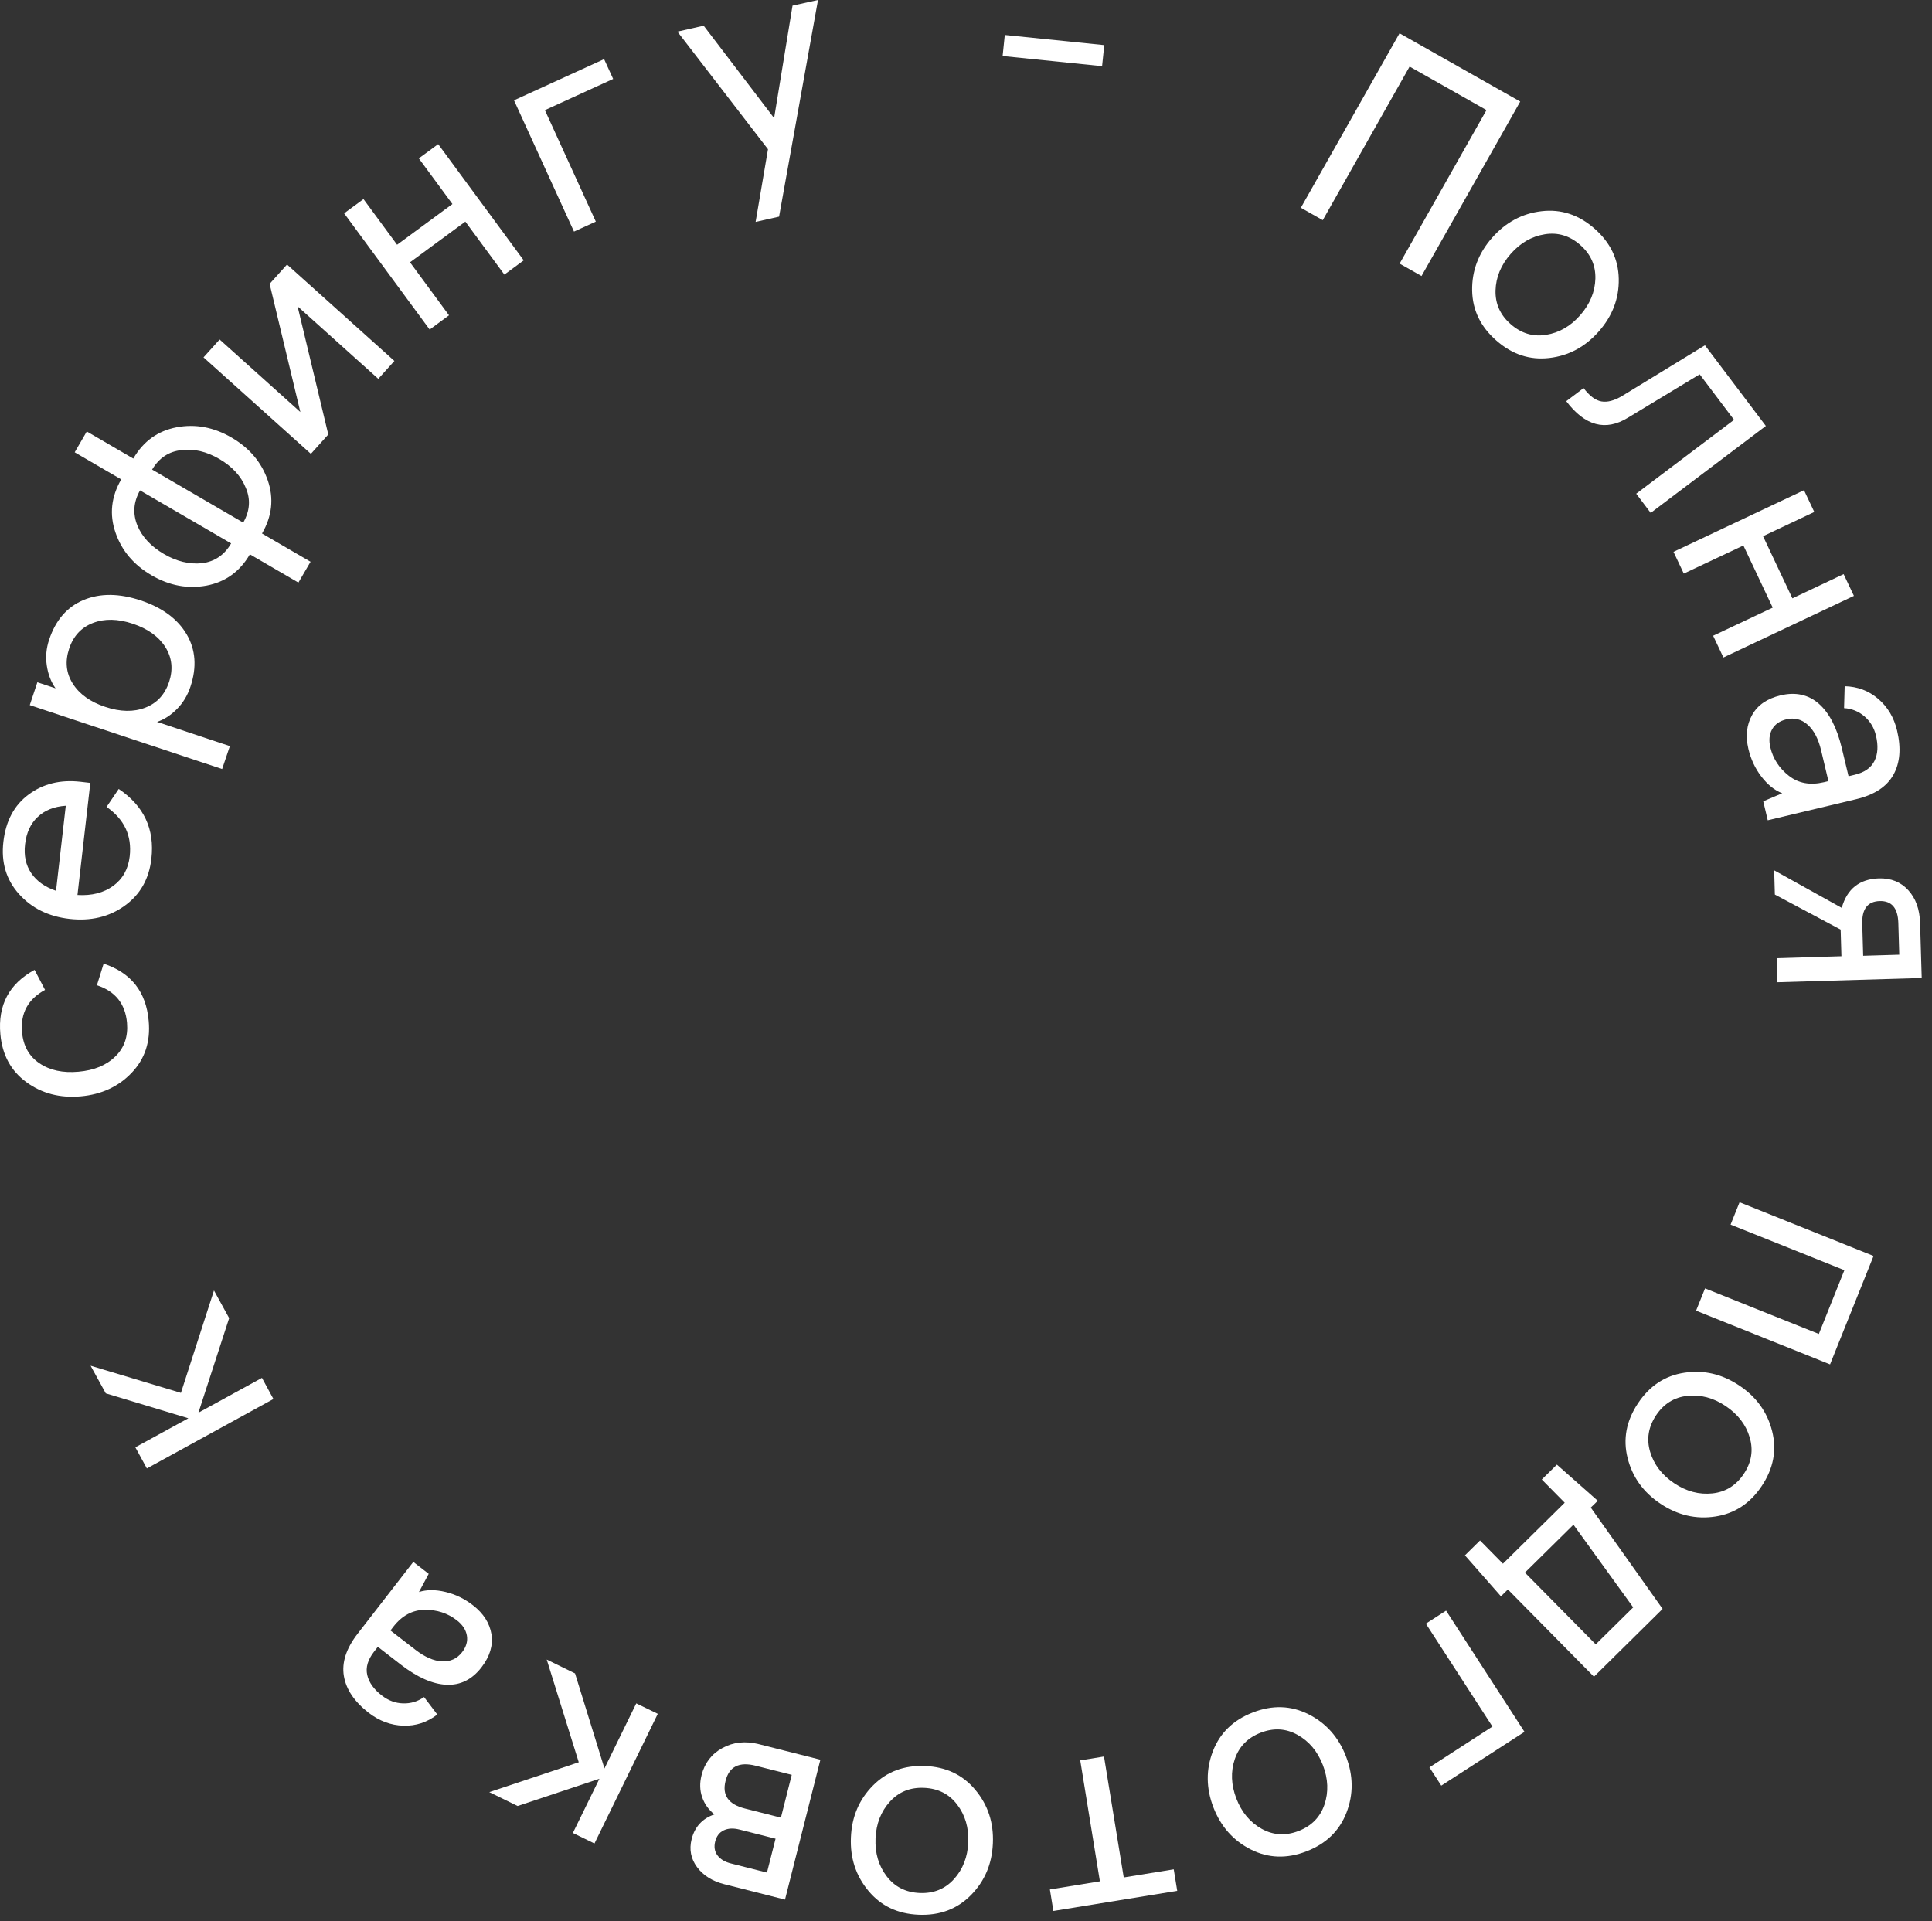 <svg width="184" height="183" viewBox="0 0 184 183" fill="none" xmlns="http://www.w3.org/2000/svg">
<rect x="0" y="0" width="184" height="183" fill="#333333" stroke="none"/>
<path d="M95.488 5.337L95.695 3.332L105.168 4.298L104.961 6.303L95.488 5.337Z" fill="white"/>
<path d="M123.891 19.788L133.29 3.172L144.783 9.674L135.384 26.29L133.298 25.11L141.569 10.485L134.249 6.342L125.978 20.968L123.891 19.788Z" fill="white"/>
<path d="M140.204 27.664C140.175 25.799 140.801 24.125 142.099 22.651C143.396 21.177 144.967 20.329 146.824 20.115C148.682 19.901 150.355 20.454 151.859 21.774C153.363 23.093 154.13 24.686 154.167 26.551C154.204 28.416 153.57 30.089 152.272 31.564C150.975 33.038 149.404 33.886 147.547 34.099C145.689 34.313 144.016 33.76 142.512 32.441C141.001 31.121 140.234 29.529 140.204 27.664ZM147.244 31.895C148.49 31.696 149.581 31.07 150.503 30.015C151.424 28.961 151.904 27.804 151.94 26.536C151.97 25.268 151.491 24.199 150.495 23.329C149.5 22.452 148.372 22.113 147.127 22.312C145.873 22.511 144.79 23.137 143.868 24.192C142.947 25.246 142.468 26.403 142.431 27.671C142.401 28.939 142.88 30.008 143.876 30.878C144.871 31.755 145.999 32.094 147.244 31.895Z" fill="white"/>
<path d="M149.166 38.213L150.817 36.967C151.378 37.705 151.938 38.132 152.513 38.235C153.08 38.338 153.751 38.161 154.518 37.697L162.376 32.891L168.178 40.572L157.209 48.851L155.83 47.023L165.148 39.99L161.875 35.655L155.049 39.783C152.911 41.103 150.95 40.572 149.166 38.213Z" fill="white"/>
<path d="M159.381 52.559L171.81 46.691L172.79 48.763L167.91 51.07L170.704 56.99L175.584 54.682L176.564 56.754L164.135 62.622L163.155 60.55L168.831 57.874L166.037 51.955L160.361 54.631L159.381 52.559Z" fill="white"/>
<path d="M169.581 66.229C171.011 65.89 172.227 66.156 173.222 67.025C174.218 67.903 174.94 69.303 175.404 71.227L176.053 73.933L176.635 73.793C177.572 73.572 178.198 73.129 178.523 72.473C178.847 71.817 178.891 71.014 178.663 70.055C178.486 69.311 178.117 68.706 177.564 68.227C177.011 67.755 176.363 67.49 175.626 67.446L175.684 65.359C176.908 65.389 177.97 65.787 178.877 66.561C179.783 67.335 180.38 68.345 180.675 69.583C181.073 71.264 180.955 72.672 180.321 73.8C179.687 74.935 178.508 75.702 176.79 76.115L168.357 78.127L167.929 76.321L169.735 75.555C169.013 75.275 168.357 74.751 167.76 73.977C167.163 73.203 166.75 72.318 166.514 71.331C166.226 70.107 166.344 69.031 166.875 68.087C167.406 67.143 168.305 66.531 169.581 66.229ZM173.709 74.501L174.136 74.397L173.443 71.478C173.178 70.365 172.751 69.547 172.153 69.023C171.564 68.5 170.885 68.33 170.126 68.514C169.492 68.669 169.035 68.986 168.77 69.466C168.504 69.952 168.445 70.527 168.608 71.198C168.866 72.274 169.455 73.174 170.369 73.889C171.284 74.611 172.397 74.81 173.709 74.501Z" fill="white"/>
<path d="M168.969 82.894L175.404 86.47C175.913 84.656 177.1 83.72 178.95 83.661C180.093 83.632 181.022 84 181.737 84.782C182.452 85.563 182.828 86.603 182.865 87.915L183.02 93.149L169.278 93.554L169.212 91.262L175.375 91.077L175.301 88.541L169.035 85.202L168.969 82.894ZM177.358 88.003L177.446 91.033L180.882 90.93L180.793 87.9C180.749 86.485 180.159 85.792 179.017 85.821C177.867 85.858 177.314 86.581 177.358 88.003Z" fill="white"/>
<path d="M165.674 114.508L178.435 119.624L174.292 129.952L161.531 124.836L162.386 122.713L173.223 127.055L175.656 120.98L164.819 116.638L165.674 114.508Z" fill="white"/>
<path d="M160.422 130.746C162.265 130.466 164.005 130.871 165.642 131.962C167.278 133.053 168.318 134.498 168.775 136.312C169.232 138.125 168.9 139.858 167.794 141.524C166.689 143.19 165.207 144.163 163.364 144.443C161.521 144.723 159.781 144.318 158.145 143.227C156.508 142.136 155.469 140.691 155.011 138.877C154.554 137.064 154.886 135.331 155.992 133.665C157.105 131.992 158.579 131.019 160.422 130.746ZM157.157 138.287C157.518 139.496 158.285 140.492 159.449 141.273C160.614 142.054 161.823 142.371 163.084 142.239C164.344 142.106 165.339 141.487 166.077 140.381C166.814 139.275 166.998 138.118 166.637 136.902C166.276 135.685 165.509 134.697 164.344 133.916C163.18 133.134 161.963 132.818 160.71 132.95C159.449 133.083 158.454 133.702 157.717 134.808C156.987 135.914 156.795 137.071 157.157 138.287Z" fill="white"/>
<path d="M148.274 139.5L152.167 142.943L151.503 143.591L158.344 153.241L151.805 159.699L143.608 151.391L142.945 152.04L139.517 148.14L140.954 146.724L143.136 148.936L149.019 143.127L146.837 140.915L148.274 139.5ZM149.852 145.221L145.23 149.784L151.975 156.617L155.543 153.094L149.852 145.221Z" fill="white"/>
<path d="M137.721 153.406L145.189 164.951L137.264 170.074L136.136 168.334L142.137 164.449L135.797 154.645L137.721 153.406Z" fill="white"/>
<path d="M124.627 163.279C126.293 164.12 127.479 165.454 128.187 167.282C128.895 169.111 128.91 170.902 128.239 172.642C127.568 174.381 126.3 175.613 124.427 176.335C122.562 177.057 120.793 176.998 119.127 176.158C117.461 175.318 116.274 173.983 115.566 172.155C114.859 170.327 114.844 168.536 115.515 166.796C116.186 165.056 117.454 163.825 119.326 163.102C121.191 162.38 122.953 162.439 124.627 163.279ZM117.601 167.548C117.196 168.749 117.247 170.003 117.749 171.307C118.25 172.612 119.061 173.578 120.159 174.19C121.258 174.802 122.437 174.875 123.676 174.396C124.914 173.917 125.732 173.077 126.138 171.882C126.543 170.681 126.492 169.428 125.99 168.123C125.489 166.818 124.678 165.852 123.58 165.24C122.474 164.621 121.302 164.555 120.063 165.034C118.832 165.513 118.007 166.353 117.601 167.548Z" fill="white"/>
<path d="M105.143 167.301L107.023 178.823L111.785 178.049L112.117 180.098L100.322 182.015L99.99 179.966L104.752 179.192L102.88 167.669L105.143 167.301Z" fill="white"/>
<path d="M92.894 170.484C94.088 171.914 94.648 173.617 94.56 175.578C94.478 177.539 93.778 179.183 92.466 180.51C91.154 181.837 89.502 182.456 87.497 182.375C85.492 182.294 83.9 181.535 82.706 180.097C81.511 178.66 80.951 176.964 81.04 175.003C81.121 173.042 81.821 171.398 83.133 170.071C84.445 168.744 86.097 168.125 88.102 168.206C90.107 168.287 91.699 169.047 92.894 170.484ZM84.748 171.605C83.9 172.541 83.443 173.713 83.384 175.106C83.325 176.507 83.679 177.709 84.445 178.711C85.212 179.714 86.259 180.245 87.586 180.303C88.913 180.362 90.004 179.92 90.852 178.984C91.699 178.048 92.156 176.876 92.215 175.482C92.274 174.082 91.92 172.88 91.154 171.877C90.387 170.867 89.34 170.344 88.013 170.285C86.686 170.226 85.603 170.661 84.748 171.605Z" fill="white"/>
<path d="M78.132 167.604L74.763 180.932L68.998 179.472C67.855 179.185 66.978 178.639 66.388 177.843C65.799 177.047 65.622 176.155 65.872 175.167C66.174 173.988 66.897 173.206 68.04 172.815C67.494 172.38 67.103 171.835 66.875 171.186C66.646 170.538 66.624 169.837 66.816 169.078C67.111 167.913 67.774 167.051 68.806 166.49C69.838 165.923 70.988 165.805 72.264 166.122L78.132 167.604ZM73.863 175.13L70.428 174.26C69.846 174.113 69.352 174.135 68.932 174.334C68.519 174.526 68.246 174.88 68.113 175.396C67.988 175.904 68.054 176.347 68.327 176.715C68.6 177.084 69.027 177.342 69.61 177.489L73.045 178.359L73.863 175.13ZM75.404 169.048L71.969 168.179C70.399 167.78 69.44 168.26 69.101 169.623C68.755 170.98 69.374 171.857 70.937 172.255L74.372 173.125L75.404 169.048Z" fill="white"/>
<path d="M62.646 163.234L56.616 175.589L54.559 174.587L57.088 169.419L49.296 172.014L46.598 170.694L55.12 167.849L52.068 158.066L54.766 159.386L57.567 168.439L60.597 162.239L62.646 163.234Z" fill="white"/>
<path d="M45.857 158.806C44.958 159.971 43.845 160.524 42.518 160.465C41.198 160.406 39.753 159.764 38.183 158.555L35.986 156.853L35.618 157.324C35.028 158.084 34.814 158.821 34.976 159.536C35.139 160.251 35.603 160.907 36.385 161.504C36.989 161.969 37.652 162.219 38.382 162.241C39.112 162.264 39.783 162.064 40.387 161.637L41.648 163.303C40.682 164.047 39.599 164.401 38.412 164.364C37.225 164.328 36.127 163.915 35.117 163.141C33.753 162.079 32.964 160.914 32.75 159.632C32.536 158.349 32.971 157.015 34.048 155.621L39.363 148.766L40.83 149.901L39.901 151.633C40.638 151.397 41.478 151.397 42.429 151.626C43.38 151.854 44.258 152.282 45.061 152.909C46.049 153.675 46.631 154.597 46.808 155.658C46.971 156.72 46.654 157.767 45.857 158.806ZM37.453 154.951L37.188 155.297L39.562 157.133C40.468 157.833 41.316 158.202 42.105 158.238C42.894 158.275 43.528 157.98 44.007 157.369C44.405 156.853 44.56 156.322 44.464 155.776C44.368 155.231 44.051 154.744 43.506 154.324C42.628 153.646 41.611 153.314 40.446 153.329C39.282 153.344 38.279 153.882 37.453 154.951Z" fill="white"/>
<path d="M26.04 133.249L13.987 139.862L12.889 137.849L17.939 135.085L10.073 132.711L8.628 130.08L17.231 132.667L20.379 122.914L21.824 125.546L18.897 134.554L24.949 131.237L26.04 133.249Z" fill="white"/>
<path d="M12.538 102.179C11.277 103.499 9.663 104.244 7.687 104.421C5.711 104.597 3.986 104.148 2.512 103.071C1.038 101.995 0.212 100.477 0.035 98.501C-0.216 95.729 0.876 93.687 3.293 92.375L4.289 94.284C2.667 95.162 1.937 96.503 2.099 98.317C2.217 99.621 2.77 100.609 3.758 101.273C4.746 101.944 5.984 102.209 7.473 102.076C8.962 101.944 10.127 101.464 10.982 100.624C11.838 99.791 12.206 98.722 12.095 97.417C11.933 95.604 10.975 94.409 9.228 93.842L9.869 91.785C12.486 92.648 13.916 94.461 14.16 97.233C14.344 99.216 13.798 100.86 12.538 102.179Z" fill="white"/>
<path d="M6.618 87.521C4.613 87.292 3.006 86.496 1.797 85.14C0.588 83.783 0.094 82.132 0.322 80.178C0.551 78.188 1.354 76.684 2.733 75.667C4.111 74.649 5.748 74.244 7.65 74.458L8.601 74.568L7.377 85.243C8.741 85.324 9.876 85.036 10.783 84.373C11.69 83.709 12.213 82.773 12.353 81.557C12.574 79.603 11.845 78.04 10.149 76.854L11.306 75.143C13.702 76.758 14.742 78.969 14.417 81.785C14.196 83.717 13.348 85.213 11.874 86.267C10.392 87.336 8.638 87.749 6.618 87.521ZM5.335 84.845L6.264 76.743C5.158 76.817 4.266 77.171 3.588 77.812C2.91 78.446 2.512 79.316 2.386 80.422C2.261 81.49 2.46 82.405 2.976 83.164C3.492 83.923 4.274 84.484 5.335 84.845Z" fill="white"/>
<path d="M21.155 73.246L2.836 67.157L3.558 64.983L5.291 65.558C4.856 64.953 4.583 64.231 4.458 63.398C4.332 62.565 4.406 61.739 4.679 60.928C5.298 59.063 6.389 57.802 7.959 57.146C9.53 56.49 11.343 56.505 13.392 57.183C15.449 57.869 16.901 58.938 17.771 60.405C18.634 61.872 18.759 63.538 18.14 65.395C17.867 66.221 17.44 66.936 16.857 67.526C16.275 68.115 15.641 68.528 14.955 68.757L21.892 71.064L21.155 73.246ZM15.751 61.636C15.117 60.633 14.085 59.889 12.655 59.409C11.225 58.93 9.95 58.908 8.844 59.336C7.738 59.763 6.979 60.581 6.581 61.791C6.183 62.999 6.293 64.105 6.927 65.108C7.561 66.11 8.593 66.855 10.024 67.327C11.454 67.806 12.729 67.828 13.835 67.4C14.948 66.973 15.7 66.155 16.105 64.946C16.496 63.751 16.385 62.646 15.751 61.636Z" fill="white"/>
<path d="M28.419 55.487L23.797 52.796C22.839 54.448 21.46 55.435 19.669 55.775C17.877 56.106 16.13 55.782 14.435 54.794C12.739 53.806 11.589 52.45 10.999 50.725C10.402 49 10.587 47.312 11.545 45.66L7.114 43.08L8.265 41.097L12.695 43.677C13.653 42.026 15.032 41.038 16.823 40.699C18.615 40.36 20.362 40.692 22.057 41.68C23.753 42.667 24.903 44.024 25.5 45.749C26.097 47.474 25.913 49.162 24.954 50.813L29.577 53.504L28.419 55.487ZM21.998 51.779L22.013 51.757L13.336 46.707L13.322 46.729C12.71 47.82 12.629 48.934 13.086 50.061C13.543 51.152 14.39 52.052 15.614 52.767C16.823 53.475 18.032 53.762 19.241 53.644C20.443 53.489 21.364 52.863 21.998 51.779ZM23.163 49.774L23.178 49.752C23.804 48.646 23.878 47.54 23.399 46.442C22.949 45.336 22.109 44.429 20.885 43.714C19.661 42.999 18.452 42.719 17.273 42.874C16.086 42.999 15.157 43.611 14.501 44.702L14.486 44.724L23.163 49.774Z" fill="white"/>
<path d="M29.608 43.227L19.383 34.041L20.916 32.339L28.605 39.246L25.678 27.038L27.337 25.195L37.562 34.381L36.029 36.084L28.34 29.176L31.266 41.384L29.608 43.227Z" fill="white"/>
<path d="M40.921 31.39L32.775 20.317L34.618 18.961L37.818 23.31L43.088 19.432L39.889 15.083L41.732 13.727L49.878 24.799L48.035 26.155L44.319 21.106L39.049 24.983L42.764 30.033L40.921 31.39Z" fill="white"/>
<path d="M54.666 22.057L48.953 9.555L57.534 5.633L58.397 7.52L51.895 10.491L56.745 21.106L54.666 22.057Z" fill="white"/>
<path d="M71.963 21.135L73.142 14.213L64.517 3.015L67.016 2.447L73.725 11.249L75.479 0.538L77.905 0L74.197 20.634L71.963 21.135Z" fill="white"/>
</svg>
